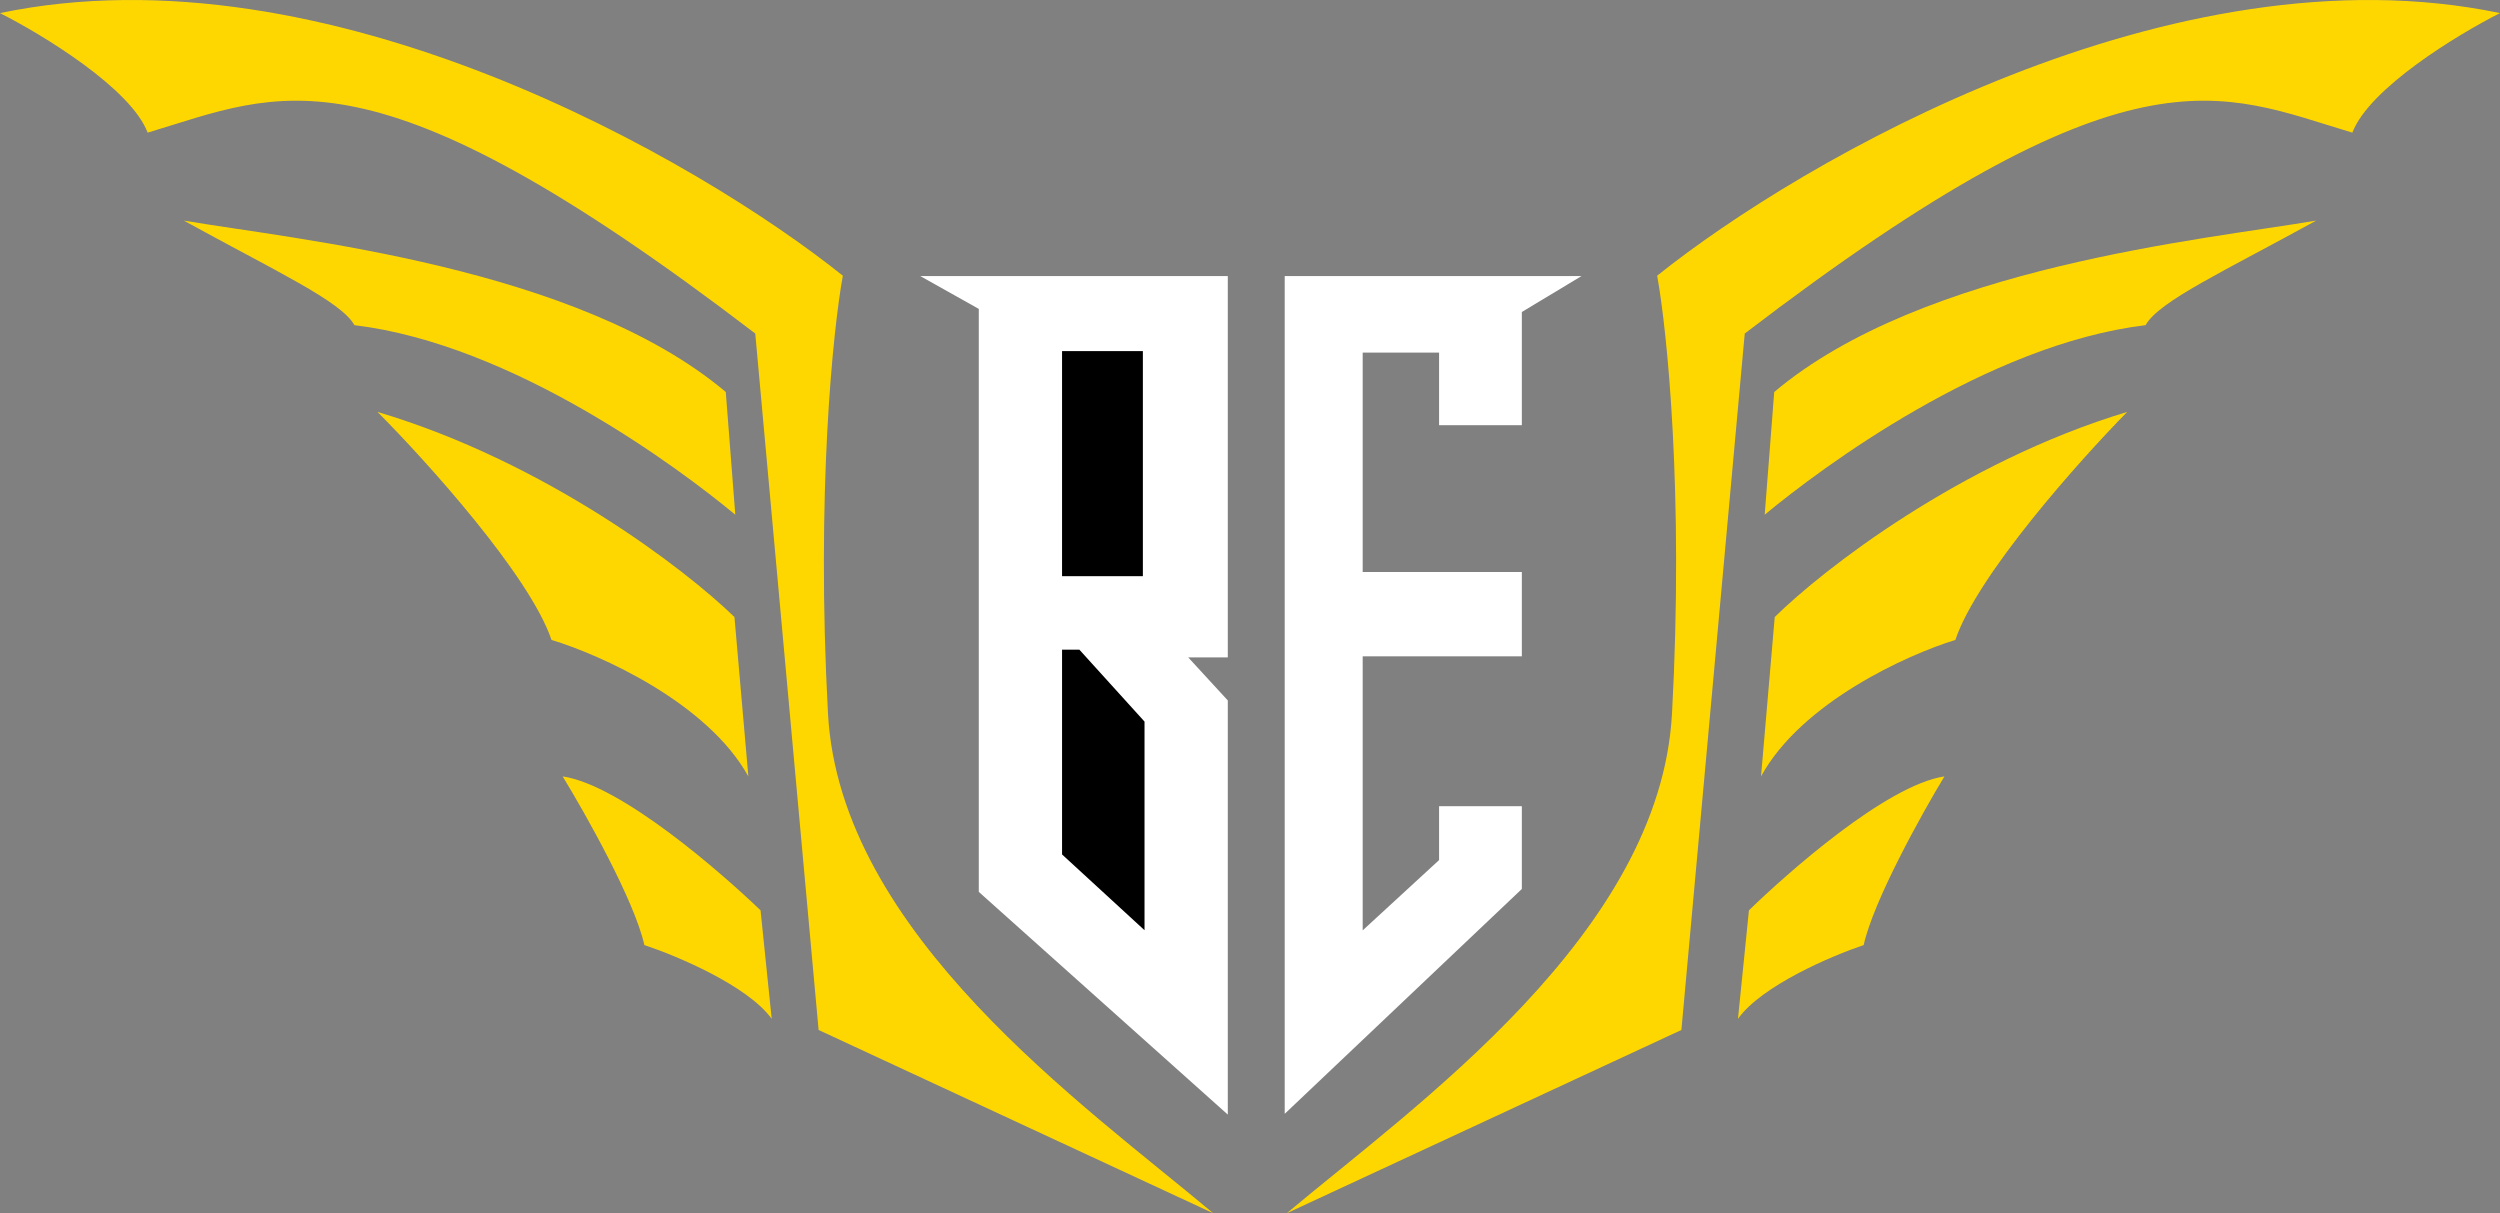 <svg width="68" height="33" viewBox="0 0 68 33" fill="none" xmlns="http://www.w3.org/2000/svg">
<rect x="0" y="0" width="68" height="33" fill="#808080" stroke="none"/>
<g clip-path="url(#clip0_104_3078)">
<path d="M26.623 8.402V24.259L33.396 30.317V19.052L32.32 17.882H33.396V7.509H25.031L26.623 8.402Z" fill="white"/>
<path d="M34.944 7.509H43.017L41.394 8.486V11.566H39.143V9.59H37.065V15.558H41.394V17.852H37.065V25.306L39.143 23.394V21.929H41.394V24.18L34.944 30.296V7.509Z" fill="white"/>
<path d="M28.888 9.55H31.086V15.672H28.888V9.55Z" fill="black"/>
<path d="M28.888 23.241V17.671H29.359L31.131 19.627V25.302L28.888 23.241Z" fill="black"/>
<path d="M19.977 16.783L20.355 21.118C19.242 19.107 16.322 17.805 15.001 17.406C14.409 15.653 11.599 12.541 10.268 11.204C14.853 12.569 18.651 15.492 19.977 16.783Z" fill="#FFD700"/>
<path d="M20.687 24.761L20.99 27.712C20.336 26.808 18.409 25.998 17.527 25.706C17.261 24.507 15.934 22.148 15.304 21.118C16.913 21.358 19.654 23.769 20.687 24.761Z" fill="#FFD700"/>
<path d="M48.273 16.783L47.9 21.118C48.999 19.107 51.882 17.805 53.186 17.406C53.772 15.653 56.546 12.541 57.86 11.204C53.333 12.569 49.582 15.492 48.273 16.783Z" fill="#FFD700"/>
<path d="M47.571 24.761L47.273 27.712C47.918 26.808 49.821 25.998 50.692 25.706C50.955 24.507 52.265 22.148 52.888 21.118C51.299 21.358 48.592 23.769 47.571 24.761Z" fill="#FFD700"/>
<path d="M22.521 19.405C22.845 25.392 29.494 30.057 33 33L22.266 28.015L20.543 9.072C10.03 1.027 7.642 2.524 4.016 3.608C3.56 2.401 1.149 0.937 0 0.356C8.883 -1.498 18.985 4.345 22.925 7.499C22.656 8.973 22.197 13.418 22.521 19.405Z" fill="#FFD700"/>
<path d="M45.479 19.405C45.155 25.392 38.506 30.057 35 33L45.734 28.015L47.457 9.072C57.97 1.027 60.358 2.524 63.984 3.608C64.44 2.401 66.851 0.937 68 0.356C59.117 -1.498 49.015 4.345 45.075 7.499C45.344 8.973 45.803 13.418 45.479 19.405Z" fill="#FFD700"/>
<path d="M20 14L19.741 10.662C15.689 7.248 8.053 6.52 5 6C7.495 7.375 9.28 8.193 9.64 8.844C13.96 9.366 18.458 12.723 20 14Z" fill="#FFD700"/>
<path d="M48 14L48.259 10.662C52.311 7.248 59.947 6.52 63 6C60.505 7.375 58.72 8.193 58.36 8.844C54.04 9.366 49.542 12.723 48 14Z" fill="#FFD700"/>
</g>
<defs>
<clipPath id="clip0_104_3078">
<rect width="68" height="33" fill="white"/>
</clipPath>
</defs>
</svg>
